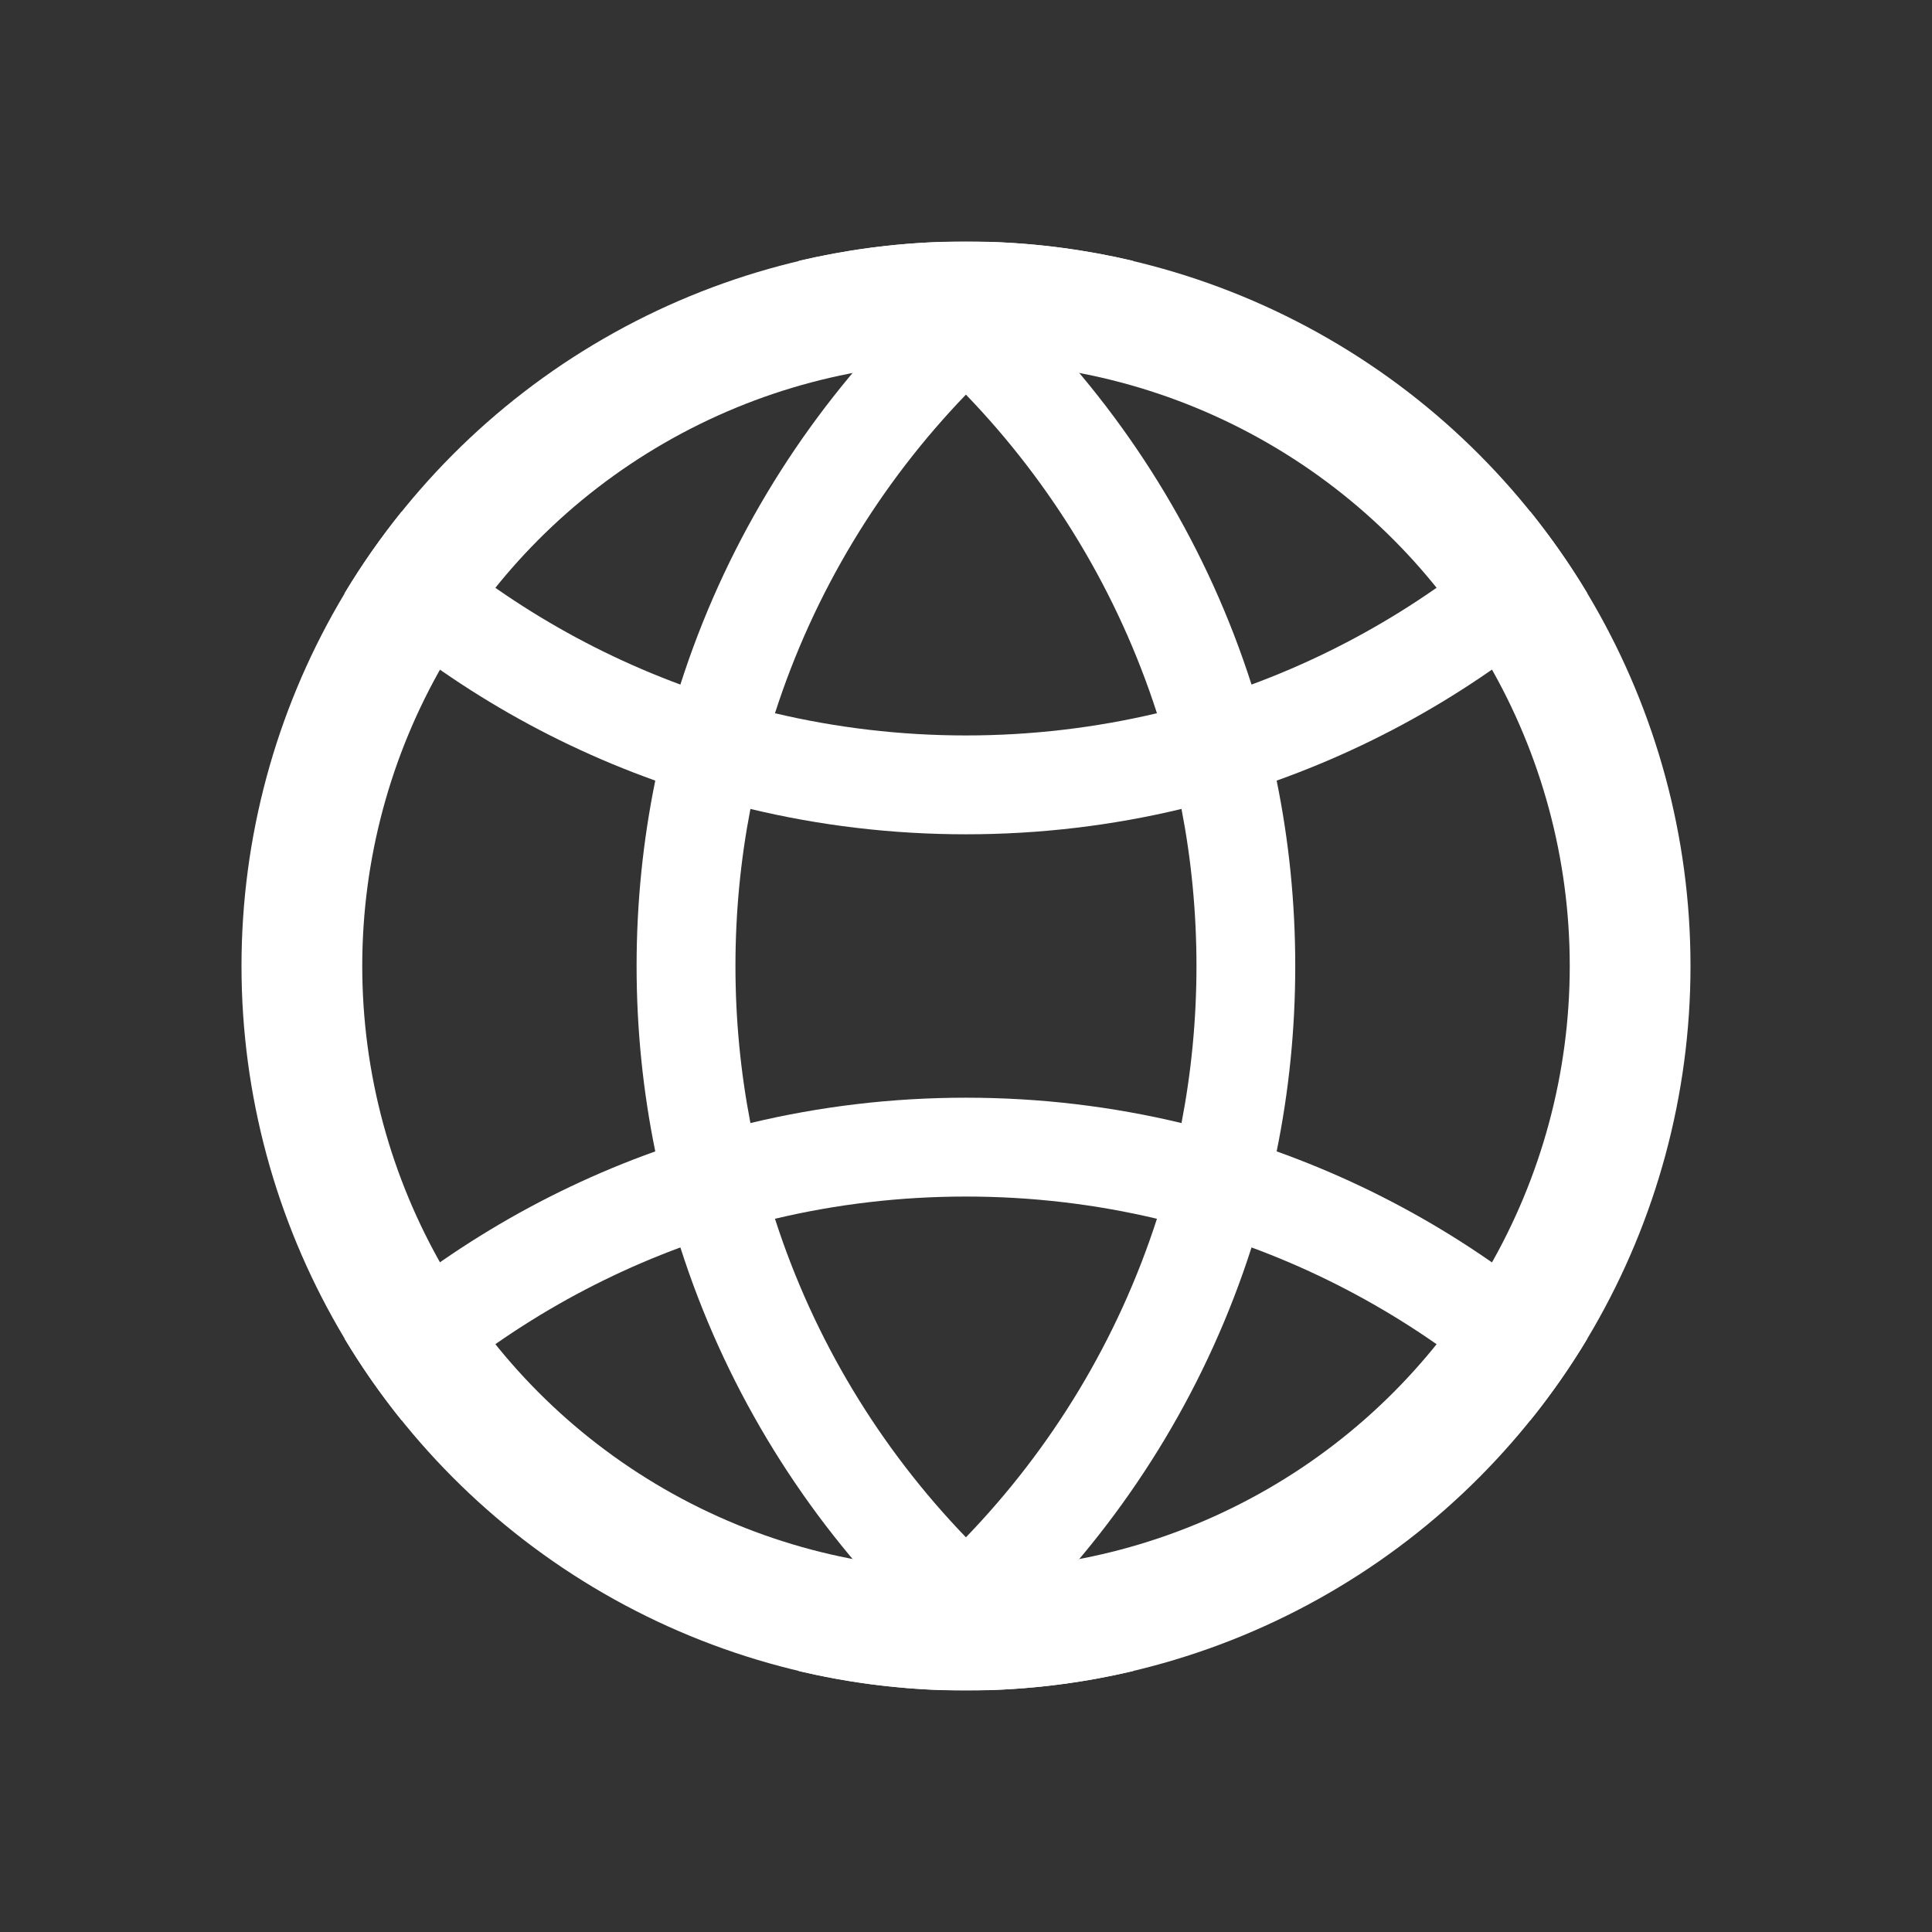 <svg width="24" height="24" viewBox="0 0 24 24" fill="none" xmlns="http://www.w3.org/2000/svg">
<rect x="0" y="0" width="24" height="24" fill="#333333" stroke="none"/>
<path fill-rule="evenodd" clip-rule="evenodd" d="M14.372 8.86C13.61 9.04 12.816 9.136 11.999 9.136C11.183 9.136 10.388 9.04 9.627 8.86C10.11 7.359 10.931 6.011 11.999 4.902C13.068 6.011 13.888 7.359 14.372 8.86ZM15.547 8.504C15.009 6.825 14.095 5.314 12.902 4.071C13.274 3.768 13.667 3.491 14.079 3.241C13.496 3.104 12.892 3.022 12.271 3.004C12.18 3.076 12.089 3.15 11.999 3.225C11.91 3.15 11.819 3.076 11.727 3.004C11.107 3.022 10.502 3.104 9.919 3.241C10.332 3.491 10.725 3.768 11.096 4.071C9.904 5.314 8.989 6.825 8.452 8.504C7.153 8.024 5.978 7.287 4.989 6.356C4.73 6.677 4.493 7.016 4.279 7.371C5.388 8.384 6.697 9.181 8.14 9.697C7.988 10.441 7.908 11.211 7.908 12C7.908 12.789 7.988 13.559 8.14 14.303C6.697 14.819 5.388 15.616 4.279 16.628C4.493 16.984 4.73 17.323 4.989 17.644C5.978 16.713 7.153 15.976 8.452 15.496C8.989 17.175 9.904 18.686 11.096 19.929C10.725 20.232 10.332 20.509 9.919 20.758C10.502 20.896 11.107 20.977 11.727 20.996C11.819 20.923 11.91 20.849 11.999 20.774C12.089 20.849 12.18 20.923 12.271 20.996C12.892 20.977 13.496 20.896 14.079 20.758C13.667 20.509 13.274 20.232 12.902 19.929C14.095 18.686 15.009 17.175 15.547 15.496C16.846 15.976 18.021 16.713 19.01 17.644C19.269 17.323 19.506 16.984 19.719 16.629C18.61 15.616 17.301 14.819 15.859 14.303C16.011 13.559 16.09 12.789 16.09 12C16.09 11.211 16.011 10.441 15.859 9.697C17.301 9.181 18.61 8.384 19.719 7.371C19.506 7.016 19.269 6.677 19.01 6.355C18.021 7.287 16.846 8.024 15.547 8.504ZM14.677 10.049C13.818 10.255 12.921 10.364 11.999 10.364C11.077 10.364 10.181 10.255 9.322 10.049C9.2 10.68 9.136 11.333 9.136 12C9.136 12.667 9.2 13.319 9.322 13.951C10.181 13.745 11.077 13.636 11.999 13.636C12.921 13.636 13.818 13.745 14.677 13.951C14.799 13.319 14.863 12.667 14.863 12C14.863 11.333 14.799 10.68 14.677 10.049ZM14.372 15.14C13.61 14.959 12.816 14.864 11.999 14.864C11.183 14.864 10.388 14.959 9.627 15.14C10.11 16.64 10.931 17.989 11.999 19.097C13.068 17.989 13.888 16.64 14.372 15.14Z" fill="white"/>
<circle cx="12" cy="12" r="8.25" stroke="white" stroke-width="1.5"/>
</svg>
